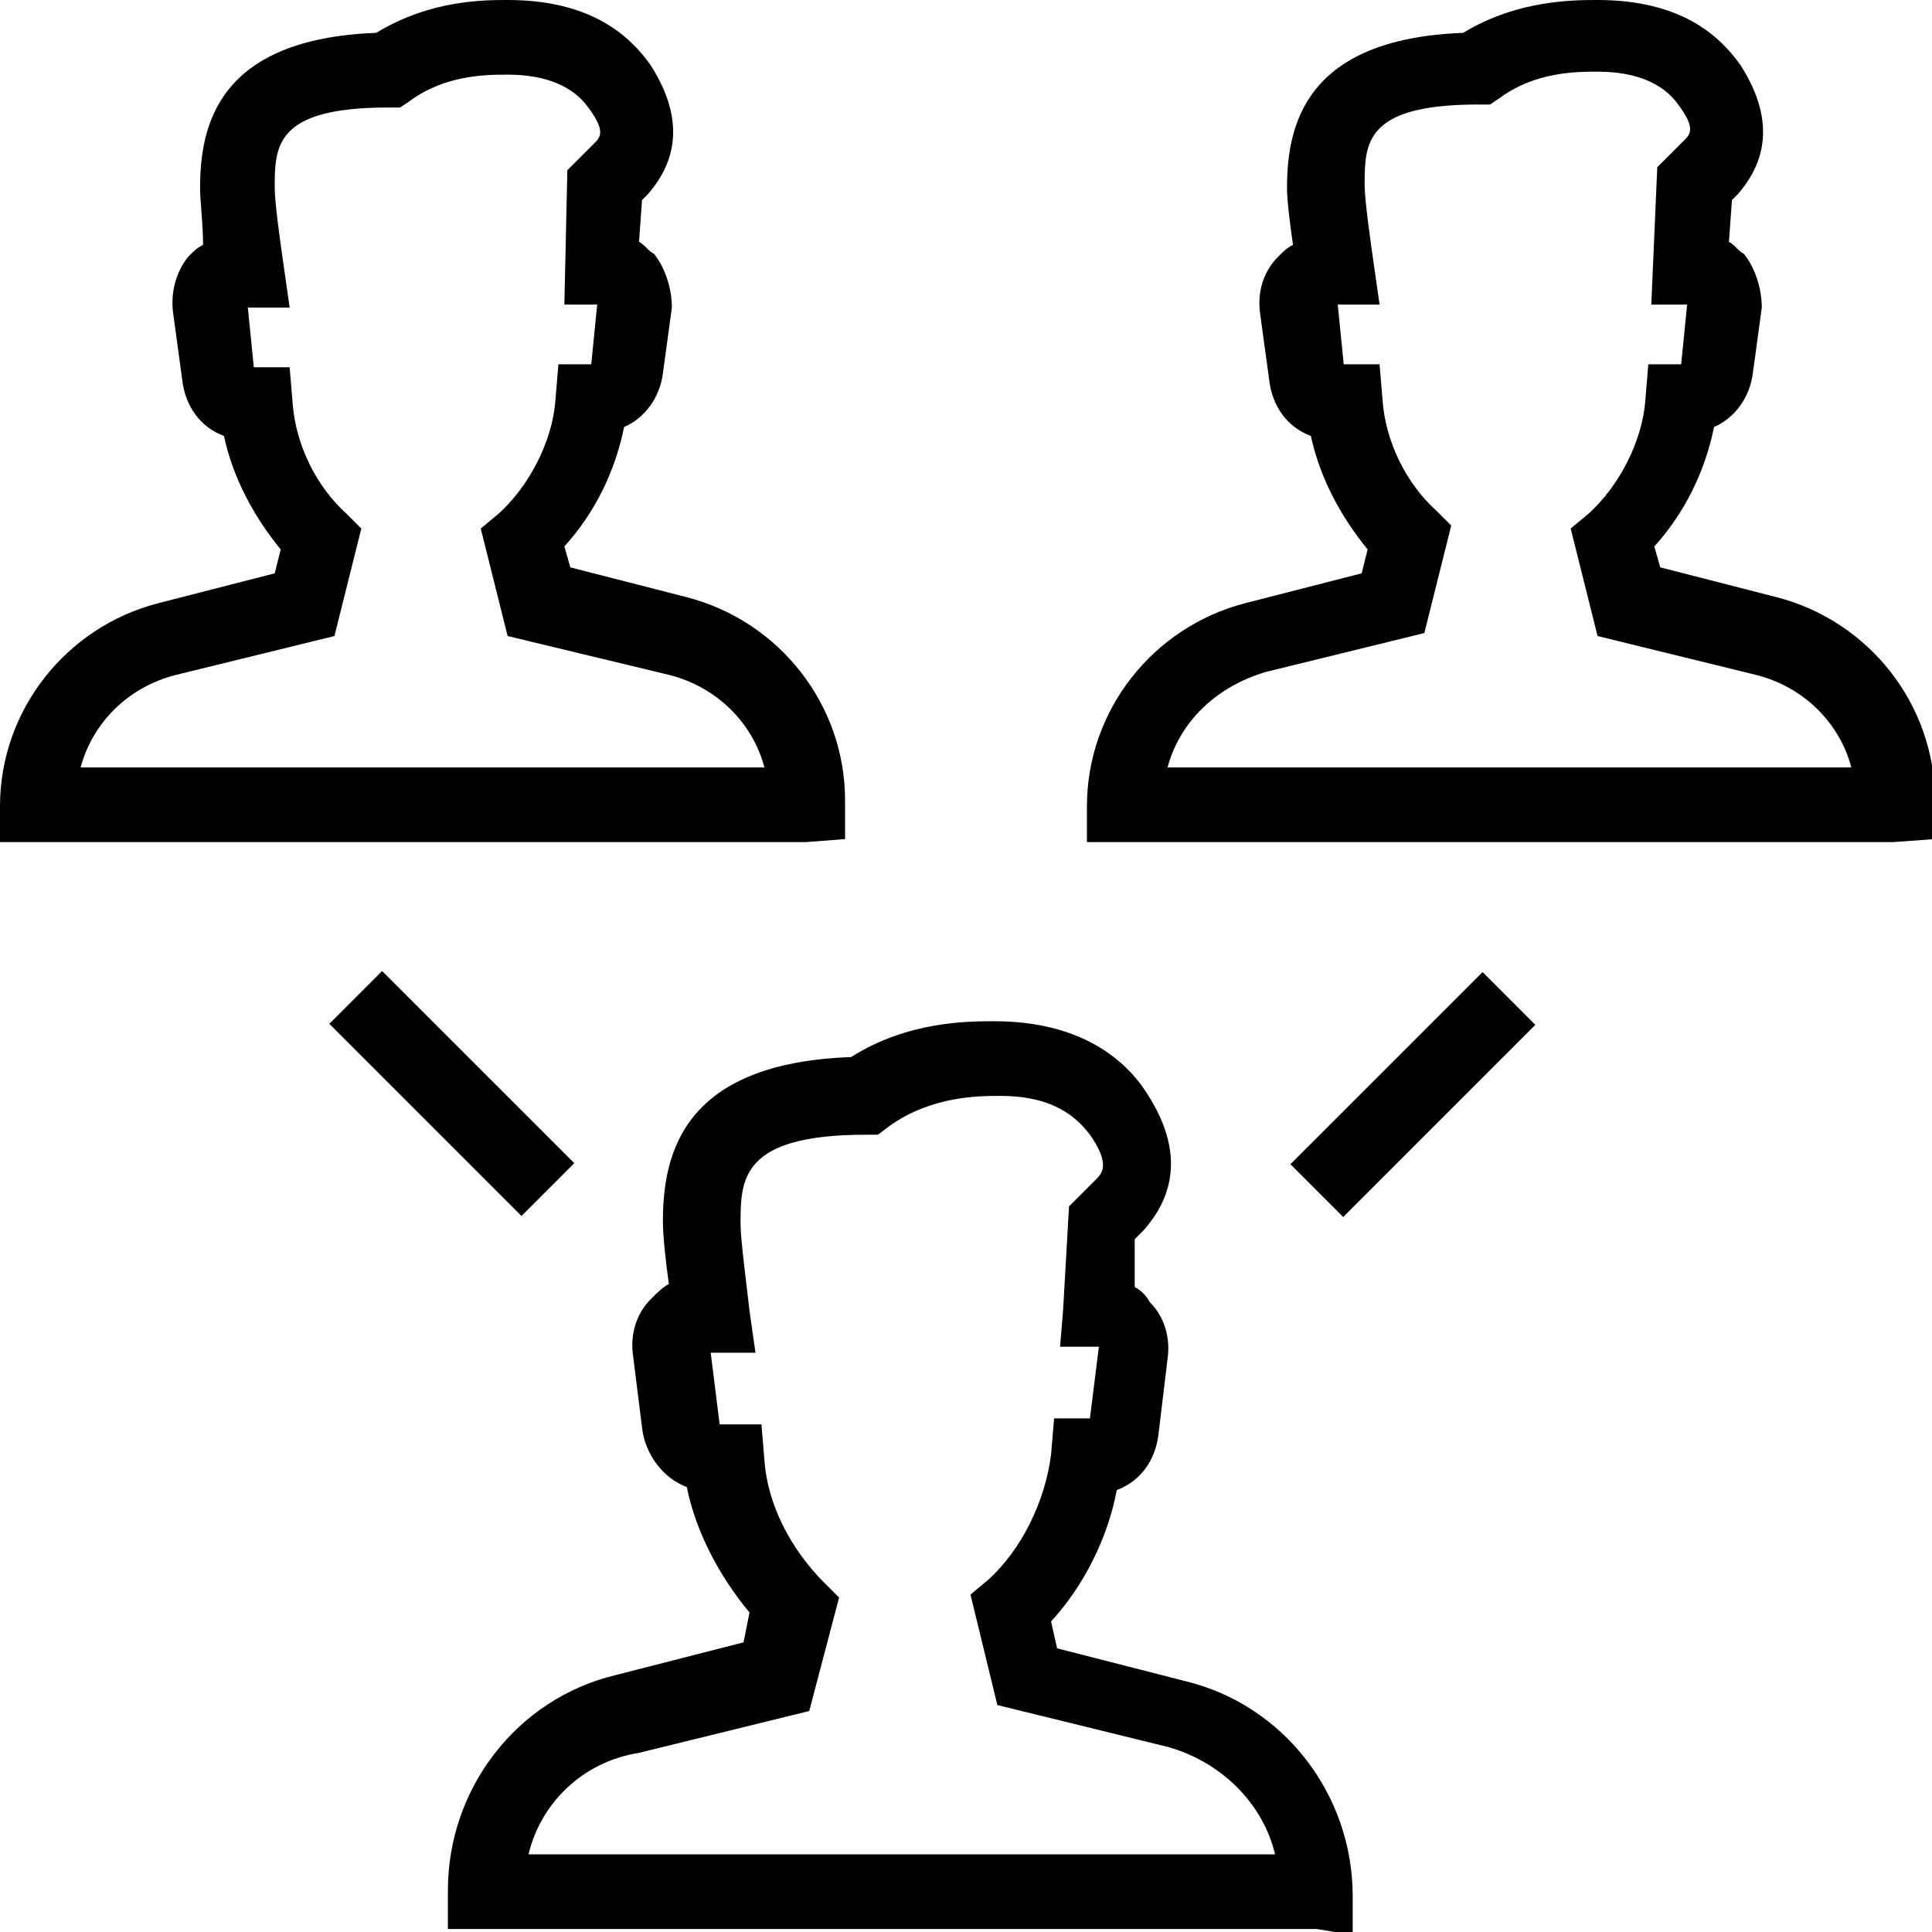 <svg xmlns="http://www.w3.org/2000/svg" viewBox="0 0 64.7 64.7"><path class="st0" d="M27 28.2H0V27c0-3.2 2.2-6 5.3-6.8l3.9-1 .2-.8c-.9-1.1-1.6-2.4-1.9-3.8-.8-.3-1.3-1-1.4-1.9l-.3-2.2c-.1-.7.1-1.4.5-1.9.2-.2.3-.3.5-.4 0-.7-.1-1.5-.1-1.9 0-2.1.6-5 5.9-5.2C14.4 0 16.2 0 17 0c2.8 0 4.1 1.2 4.8 2.2 1.4 2.2.5 3.6-.1 4.3l-.2.2-.1 1.4c.2.1.3.3.5.4.4.5.6 1.2.6 1.8l-.3 2.2c-.1.8-.6 1.5-1.3 1.8-.3 1.5-1 2.9-2 4l.2.7 3.9 1c3.1.8 5.3 3.6 5.3 6.8v1.3l-1.3.1zM2.7 25.7h22.9c-.4-1.5-1.6-2.7-3.2-3.1L17 21.3l-.9-3.6.6-.5c1-.9 1.8-2.4 1.9-3.8l.1-1.2h1.1l.2-2h-1.1l.1-4.5.9-.9c.2-.2.4-.4-.2-1.2-.5-.7-1.4-1.1-2.7-1.1-.7 0-2.1 0-3.3.9l-.3.2H13c-3.8 0-3.8 1.3-3.8 2.7 0 .5.2 1.9.3 2.6l.2 1.4H8.3l.2 2h1.2l.1 1.2c.1 1.4.8 2.8 1.8 3.7l.5.5-.9 3.6-5.3 1.3c-1.6.4-2.8 1.6-3.2 3.1zM63.4 28.2h-27V27c0-3.2 2.2-6 5.3-6.8l3.9-1 .2-.8c-.9-1.1-1.6-2.4-1.9-3.8-.8-.3-1.3-1-1.4-1.9l-.3-2.2c-.1-.7.1-1.4.6-1.9.2-.2.3-.3.5-.4-.1-.7-.2-1.5-.2-1.9 0-2.1.6-5 5.9-5.2C50.8 0 52.7 0 53.5 0c2.8 0 4.1 1.2 4.8 2.2 1.4 2.2.5 3.6-.1 4.3l-.2.2-.1 1.4c.2.1.3.3.5.4.4.5.6 1.2.6 1.8l-.3 2.2c-.1.8-.6 1.5-1.3 1.8-.3 1.5-1 2.9-2 4l.2.7 3.9 1c3.1.8 5.3 3.6 5.3 6.8v1.3l-1.4.1zm-24.3-2.5H62c-.4-1.5-1.6-2.7-3.2-3.1l-5.3-1.3-.9-3.6.6-.5c1-.9 1.8-2.4 1.9-3.8l.1-1.2h1.1l.2-2h-1.2l.2-4.6.9-.9c.2-.2.4-.4-.2-1.2-.5-.7-1.4-1.1-2.7-1.1-.7 0-2.1 0-3.3.9l-.3.2h-.4c-3.8 0-3.8 1.3-3.8 2.7 0 .5.2 1.9.3 2.6l.2 1.4h-1.4l.2 2h1.2l.1 1.2c.1 1.4.8 2.8 1.8 3.7l.5.5-.9 3.6-5.3 1.3c-1.7.5-2.9 1.7-3.3 3.2zM44.1 64.6H15v-1.3c0-3.4 2.3-6.4 5.6-7.2l4.3-1.1.2-1c-1-1.2-1.8-2.7-2.1-4.2-.8-.3-1.4-1.1-1.5-2l-.3-2.4c-.1-.7.1-1.4.6-1.9.2-.2.4-.4.6-.5-.1-.7-.2-1.6-.2-2.1 0-2.3.7-5.3 6.3-5.5 1.9-1.2 3.9-1.2 4.8-1.2 2.9 0 4.4 1.3 5.1 2.4 1.5 2.3.6 3.8-.1 4.6l-.3.3v1.6c.2.1.4.3.5.5.5.5.7 1.2.6 1.9l-.3 2.5c-.1.9-.6 1.6-1.4 1.9-.3 1.6-1.1 3.2-2.2 4.4l.2.9 4.3 1.1c3.3.8 5.6 3.8 5.6 7.2v1.3l-1.2-.2zm-26.4-2.5h25c-.4-1.7-1.8-3.1-3.6-3.6l-5.7-1.4-.9-3.7.6-.5c1.1-1 1.9-2.6 2.1-4.2l.1-1.2h1.2l.3-2.4h-1.3l.1-1.2.2-3.5.9-.9c.2-.2.5-.5-.2-1.5-.6-.8-1.5-1.3-3-1.3-.7 0-2.3 0-3.7 1l-.4.3H29c-4.2 0-4.2 1.5-4.2 3 0 .5.2 2 .3 2.9l.2 1.4h-1.5l.3 2.4h1.4l.1 1.2c.1 1.5.9 3 2 4.1l.5.5-1 3.8-5.7 1.4c-1.9.3-3.3 1.7-3.7 3.4zM12.796 32.518l6.436 6.435-1.768 1.768-6.435-6.435zM49.65 32.553l1.767 1.768-6.435 6.435-1.768-1.768z"/></svg>